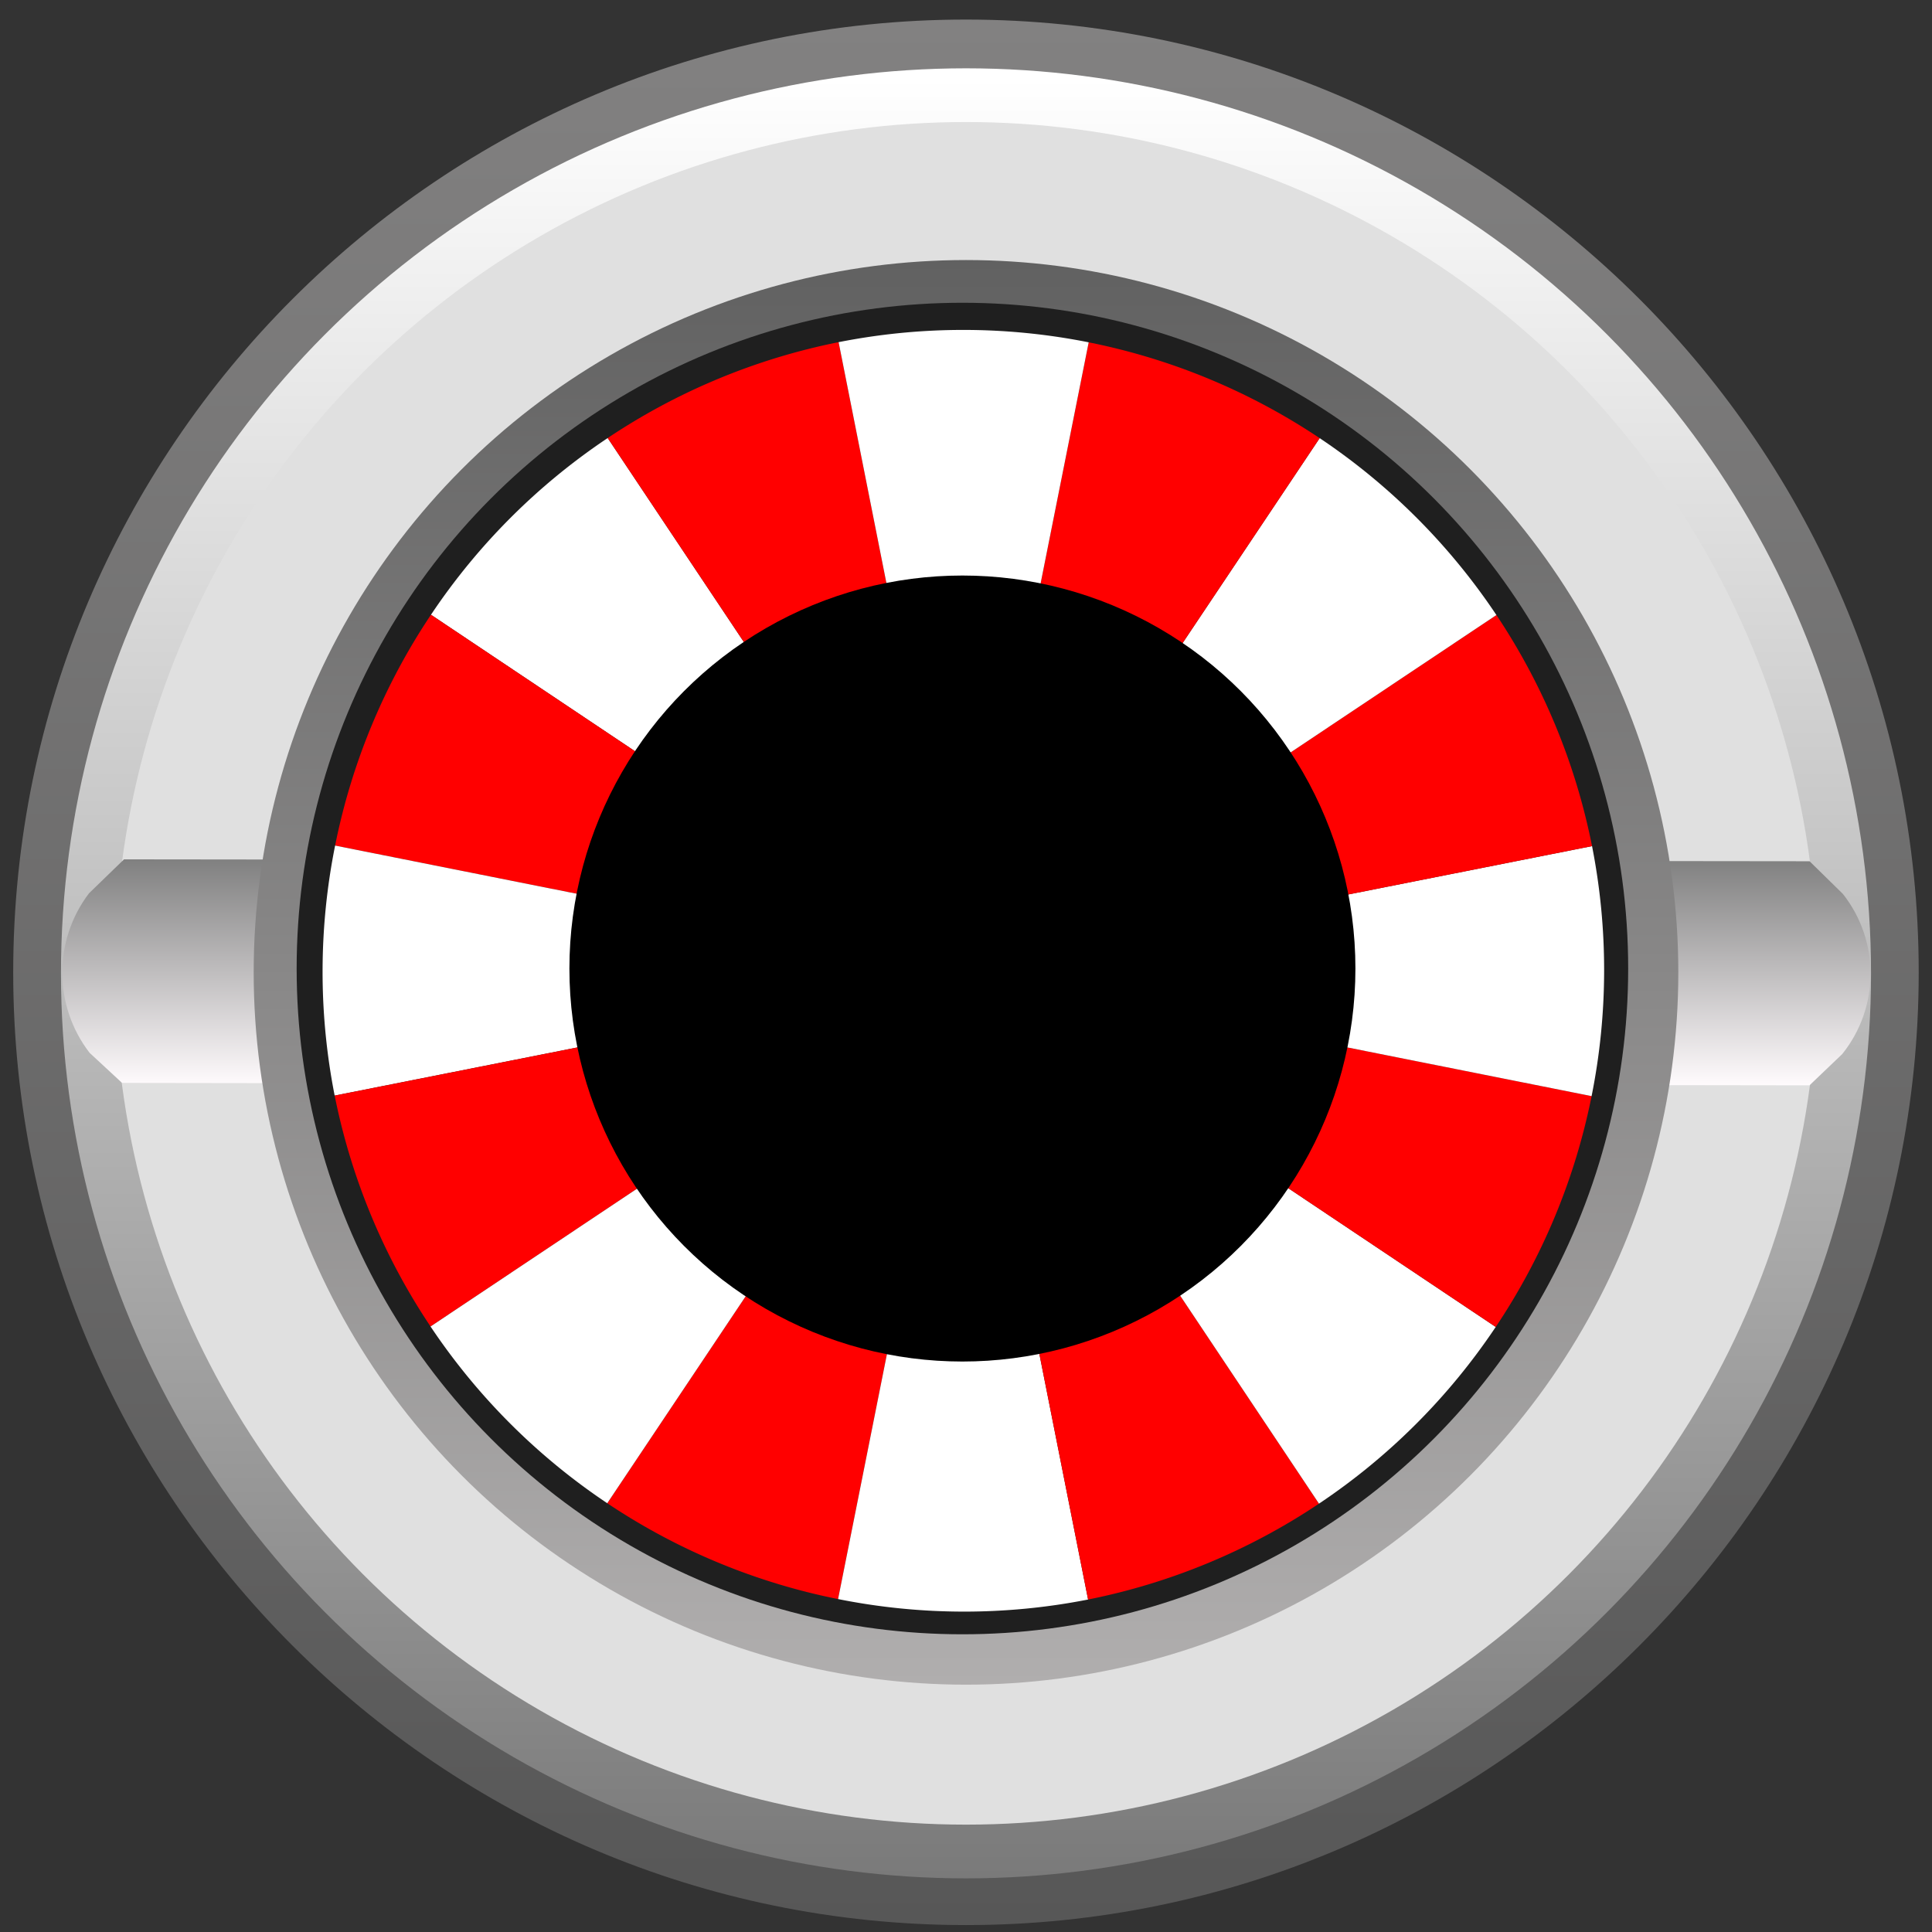 <?xml version="1.0" encoding="UTF-8" standalone="no"?>
<!-- Generator: Adobe Illustrator 25.2.3, SVG Export Plug-In . SVG Version: 6.00 Build 0)  -->

<svg
   version="1.0"
   id="svg15246"
   x="0px"
   y="0px"
   width="23.7px"
   height="23.7px"
   viewBox="0 0 23.7 23.7"
   enable-background="new 0 0 23.7 23.7"
   xml:space="preserve"
   sodipodi:docname="PJ301MWhiteRed.svg"
   inkscape:version="1.2.2 (b0a8486541, 2022-12-01)"
   xmlns:inkscape="http://www.inkscape.org/namespaces/inkscape"
   xmlns:sodipodi="http://sodipodi.sourceforge.net/DTD/sodipodi-0.dtd"
   xmlns="http://www.w3.org/2000/svg"
   xmlns:svg="http://www.w3.org/2000/svg"><rect x="0" y="0" width="23.7" height="23.7" fill="#333333" stroke="none"/><defs
   id="defs203">
	
	
		<linearGradient
   id="SVGID_17_"
   gradientUnits="userSpaceOnUse"
   x1="1062.069"
   y1="-4091.69"
   x2="1084.274"
   y2="-4091.69"
   gradientTransform="rotate(90,-1509.304,-2570.536)">
		<stop
   offset="0.006"
   style="stop-color:#FFFFFF"
   id="stop147" />
		<stop
   offset="1"
   style="stop-color:#7A7A7A"
   id="stop149" />
	</linearGradient>
	
	
	
		<linearGradient
   id="SVGID_18_"
   gradientUnits="userSpaceOnUse"
   x1="58.862"
   y1="-54.641"
   x2="58.862"
   y2="-51.868"
   gradientTransform="matrix(1,0,0,-1,-47.006,-41.327)">
		<stop
   offset="0"
   style="stop-color:#FFFBFD"
   id="stop156" />
		<stop
   offset="1"
   style="stop-color:#808080"
   id="stop158" />
	</linearGradient>
	
	
		<linearGradient
   id="SVGID_19_"
   gradientUnits="userSpaceOnUse"
   x1="-1240.792"
   y1="-381.897"
   x2="-1223.316"
   y2="-381.897"
   gradientTransform="matrix(0,-1,-1,0,-370.047,-1220.126)">
		<stop
   offset="0"
   style="stop-color:#B0AEAE"
   id="stop163" />
		<stop
   offset="1"
   style="stop-color:#616161"
   id="stop165" />
	</linearGradient>
	
	
	
	
		<linearGradient
   id="SVGID_20_"
   gradientUnits="userSpaceOnUse"
   x1="-1884.864"
   y1="21.483"
   x2="-1884.864"
   y2="6.22"
   gradientTransform="matrix(-1 0 0 -1 -1873.013 25.78)">
		<stop
   offset="0"
   style="stop-color:#ff5fff;stop-opacity:1;"
   id="stop174" />
		<stop
   offset="1"
   style="stop-color:#545454"
   id="stop176" />
	</linearGradient>
	
	
	
	
		<linearGradient
   id="SVGID_21_"
   gradientUnits="userSpaceOnUse"
   x1="-1884.864"
   y1="8.338"
   x2="-1884.864"
   y2="19.366"
   gradientTransform="matrix(-1 0 0 -1 -1873.013 25.78)">
		<stop
   offset="0"
   style="stop-color:#ff5fff;stop-opacity:1;"
   id="stop191" />
		<stop
   offset="1"
   style="stop-color:#706C6C"
   id="stop193" />
	</linearGradient>
	
	
</defs>

<linearGradient
   id="SVGID_2_"
   gradientUnits="userSpaceOnUse"
   x1="479.221"
   y1="-3610.971"
   x2="501.735"
   y2="-3610.971"
   gradientTransform="matrix(0 1 -1 0 -4548.062 478.509)">
	<stop
   offset="0.006"
   style="stop-color:#FFFFFF"
   id="stop11" />
	<stop
   offset="1"
   style="stop-color:#454545"
   id="stop13" />
</linearGradient>


<linearGradient
   id="SVGID_3_"
   gradientUnits="userSpaceOnUse"
   x1="-8735.918"
   y1="3072.737"
   x2="-8718.089"
   y2="3072.737"
   gradientTransform="matrix(0 -1 1 0 -4009.827 -7758.016)">
	<stop
   offset="0.006"
   style="stop-color:#FFFFFF"
   id="stop20" />
	<stop
   offset="1"
   style="stop-color:#454545"
   id="stop22" />
</linearGradient>



<linearGradient
   id="SVGID_4_"
   gradientUnits="userSpaceOnUse"
   x1="-7349.924"
   y1="4699.246"
   x2="-7349.924"
   y2="4714.508"
   gradientTransform="matrix(-1 0 0 1 -8287.014 -3737.89)">
	<stop
   offset="0"
   style="stop-color:#FFFEFE"
   id="stop31" />
	<stop
   offset="1"
   style="stop-color:#5E5E5E"
   id="stop33" />
</linearGradient>


<linearGradient
   id="SVGID_5_"
   gradientUnits="userSpaceOnUse"
   x1="-7349.924"
   y1="4712.673"
   x2="-7349.924"
   y2="4701.082"
   gradientTransform="matrix(-1 0 0 1 -8287.014 -3737.89)">
	<stop
   offset="0"
   style="stop-color:#FFFEFE"
   id="stop40" />
	<stop
   offset="1"
   style="stop-color:#383636"
   id="stop42" />
</linearGradient>


<sodipodi:namedview
   bordercolor="#666666"
   borderopacity="1.0"
   fit-margin-bottom="0"
   fit-margin-left="0"
   fit-margin-right="0"
   fit-margin-top="0"
   id="base"
   inkscape:current-layer="svg15246"
   inkscape:cx="-1.0113314"
   inkscape:cy="9.1356933"
   inkscape:document-units="mm"
   inkscape:pageopacity="0.0"
   inkscape:pageshadow="2"
   inkscape:snap-bbox="true"
   inkscape:snap-bbox-midpoints="true"
   inkscape:snap-nodes="false"
   inkscape:snap-others="false"
   inkscape:window-height="882"
   inkscape:window-maximized="0"
   inkscape:window-width="1600"
   inkscape:window-x="0"
   inkscape:window-y="0"
   inkscape:zoom="14.831934"
   pagecolor="#ffffff"
   showgrid="false"
   units="px"
   inkscape:pagecheckerboard="0"
   inkscape:showpageshadow="2"
   inkscape:deskcolor="#d1d1d1">
	</sodipodi:namedview>




<linearGradient
   id="SVGID_11_"
   gradientUnits="userSpaceOnUse"
   x1="-8782.658"
   y1="3039.621"
   x2="-8764.83"
   y2="3039.621"
   gradientTransform="matrix(0 -1 1 0 -4009.827 -7758.016)">
	<stop
   offset="0"
   style="stop-color:#8C8B8B"
   id="stop93" />
	<stop
   offset="1"
   style="stop-color:#454545"
   id="stop95" />
</linearGradient>






<g
   id="g145">
		
			<linearGradient
   id="SVGID_16_"
   gradientUnits="userSpaceOnUse"
   x1="-602.159"
   y1="1785.691"
   x2="-578.784"
   y2="1785.691"
   gradientTransform="matrix(0,1,1,0,-1773.841,602.399)">
			<stop
   offset="0"
   style="stop-color:#828181"
   id="stop138" />
			<stop
   offset="1"
   style="stop-color:#575757"
   id="stop140" />
		</linearGradient>
		<path
   fill="url(#SVGID_16_)"
   d="m 11.85,23.615 c -6.445,0 -11.688,-5.243 -11.688,-11.687 0,-6.445 5.243,-11.688 11.688,-11.688 6.445,0 11.687,5.243 11.687,11.688 0,6.444 -5.243,11.687 -11.687,11.687 z"
   id="path143"
   style="fill:url(#SVGID_16_)" />
	</g><circle
   fill="url(#SVGID_17_)"
   cx="11.85"
   cy="11.94"
   r="11.102"
   id="circle152"
   style="fill:url(#SVGID_17_)" /><circle
   fill="#e0e0e0"
   cx="11.85"
   cy="11.94"
   r="10.443"
   id="circle154" /><path
   fill="url(#SVGID_18_)"
   d="M 1.521,10.542 1.092,10.958 C 0.652,11.537 0.655,12.339 1.099,12.915 l 0.398,0.369 20.7,0.03 0.402,-0.384 c 0.46,-0.573 0.463,-1.387 0.008,-1.964 L 22.198,10.565 Z"
   id="path161"
   style="fill:url(#SVGID_18_)" /><circle
   fill="url(#SVGID_19_)"
   cx="11.85"
   cy="11.928"
   r="8.738"
   id="circle168"
   style="fill:url(#SVGID_19_)" /><g
   opacity="0.43"
   id="g189">
		
		<path
   opacity="0.28"
   fill="#404040"
   d="m 4.227,12.042 c -5.5e-4,0.037 -0.006,0.073 -0.006,0.111 0,4.091 3.415,7.407 7.629,7.407 -4.175,-10e-6 -7.561,-3.356 -7.623,-7.517 z"
   id="path185" />
		<path
   opacity="0.28"
   fill="#404040"
   d="m 11.85,19.559 c 4.213,0 7.629,-3.316 7.629,-7.407 0,-0.037 -0.005,-0.073 -0.006,-0.111 -0.062,4.162 -3.448,7.517 -7.623,7.517 z"
   id="path187" />
	</g><circle
   fill="#1f1f1f"
   cx="11.806"
   cy="11.881"
   r="8.167"
   id="circle170"
   style="stroke-width:1" />
<g
   id="g10320"
   transform="matrix(0.126,-0.025,0.025,0.126,-8.213,-6.517)"><path
     id="path4632"
     style="fill:#ff0000;stroke:none;stroke-width:0.1;stroke-linejoin:round"
     d="m 125.034,171.05 -43.25,43.25 a 61.207,61.207 0 0 0 19.839,13.268 z" /><path
     id="path4732"
     style="fill:#ffffff;stroke:none;stroke-width:0.1;stroke-linejoin:round"
     d="m 125.034,171.05 -23.41,56.518 a 61.207,61.207 0 0 0 23.41,4.689 z" /><path
     id="path4730"
     style="fill:#ff0000;stroke:none;stroke-width:0.1;stroke-linejoin:round"
     d="m 125.034,171.05 v 61.207 a 61.207,61.207 0 0 0 23.41,-4.689 z" /><path
     id="path4728"
     style="fill:#ffffff;stroke:none;stroke-width:0.1;stroke-linejoin:round"
     d="m 125.034,171.05 23.41,56.518 a 61.207,61.207 0 0 0 19.839,-13.268 z" /><path
     id="path4726"
     style="fill:#ffffff;stroke:none;stroke-width:0.1;stroke-linejoin:round"
     d="M 125.034,171.05 101.623,114.531 A 61.207,61.207 0 0 0 81.784,127.8 Z" /><path
     id="path4724"
     style="fill:#ff0000;stroke:none;stroke-width:0.1;stroke-linejoin:round"
     d="M 125.034,171.05 81.784,127.8 a 61.207,61.207 0 0 0 -13.269,19.839 z" /><path
     id="path4722"
     style="fill:#ffffff;stroke:none;stroke-width:0.1;stroke-linejoin:round"
     d="M 125.034,171.05 68.515,147.639 a 61.207,61.207 0 0 0 -4.689,23.411 z" /><path
     id="path4720"
     style="fill:#ff0000;stroke:none;stroke-width:0.1;stroke-linejoin:round"
     d="M 125.034,171.05 H 63.827 a 61.207,61.207 0 0 0 4.689,23.411 z" /><path
     id="path4718"
     style="fill:#ffffff;stroke:none;stroke-width:0.1;stroke-linejoin:round"
     d="m 125.034,171.05 -56.519,23.411 a 61.207,61.207 0 0 0 13.269,19.839 l 43.25,-43.25 z" /><path
     id="path4716"
     style="fill:#ff0000;stroke:none;stroke-width:0.1;stroke-linejoin:round"
     d="m 125.034,171.05 v 5.1e-4 l 43.25,43.25 a 61.207,61.207 0 0 0 13.269,-19.839 z" /><path
     id="path4714"
     style="fill:#ffffff;stroke:none;stroke-width:0.1;stroke-linejoin:round"
     d="m 125.034,171.05 56.519,23.411 a 61.207,61.207 0 0 0 4.689,-23.411 z" /><path
     id="path4712"
     style="fill:#ff0000;stroke:none;stroke-width:0.1;stroke-linejoin:round"
     d="m 125.034,171.05 h 61.207 a 61.207,61.207 0 0 0 -4.662,-23.422 z" /><path
     id="path4710"
     style="fill:#ffffff;stroke:none;stroke-width:0.1;stroke-linejoin:round"
     d="m 125.034,171.05 56.545,-23.422 a 61.207,61.207 0 0 0 -13.268,-19.855 z" /><path
     id="path4708"
     style="fill:#ff0000;stroke:none;stroke-width:0.1;stroke-linejoin:round"
     d="m 125.034,171.05 43.276,-43.276 a 61.207,61.207 0 0 0 -19.855,-13.268 z" /><path
     id="path4706"
     style="fill:#ff0000;stroke:none;stroke-width:0.1;stroke-linejoin:round"
     d="m 125.034,109.842 a 61.207,61.207 0 0 0 -23.411,4.689 l 23.411,56.519 z" /><path
     id="path4704"
     style="fill:#ffffff;stroke:none;stroke-width:0.1;stroke-linejoin:round;stroke-opacity:1"
     d="m 125.034,109.842 v 61.207 l 23.422,-56.544 a 61.207,61.207 0 0 0 -23.422,-4.663 z" /></g><circle
   cx="11.806"
   cy="11.881"
   r="4.821"
   id="circle198"
   style="stroke-width:0.991" /></svg>
